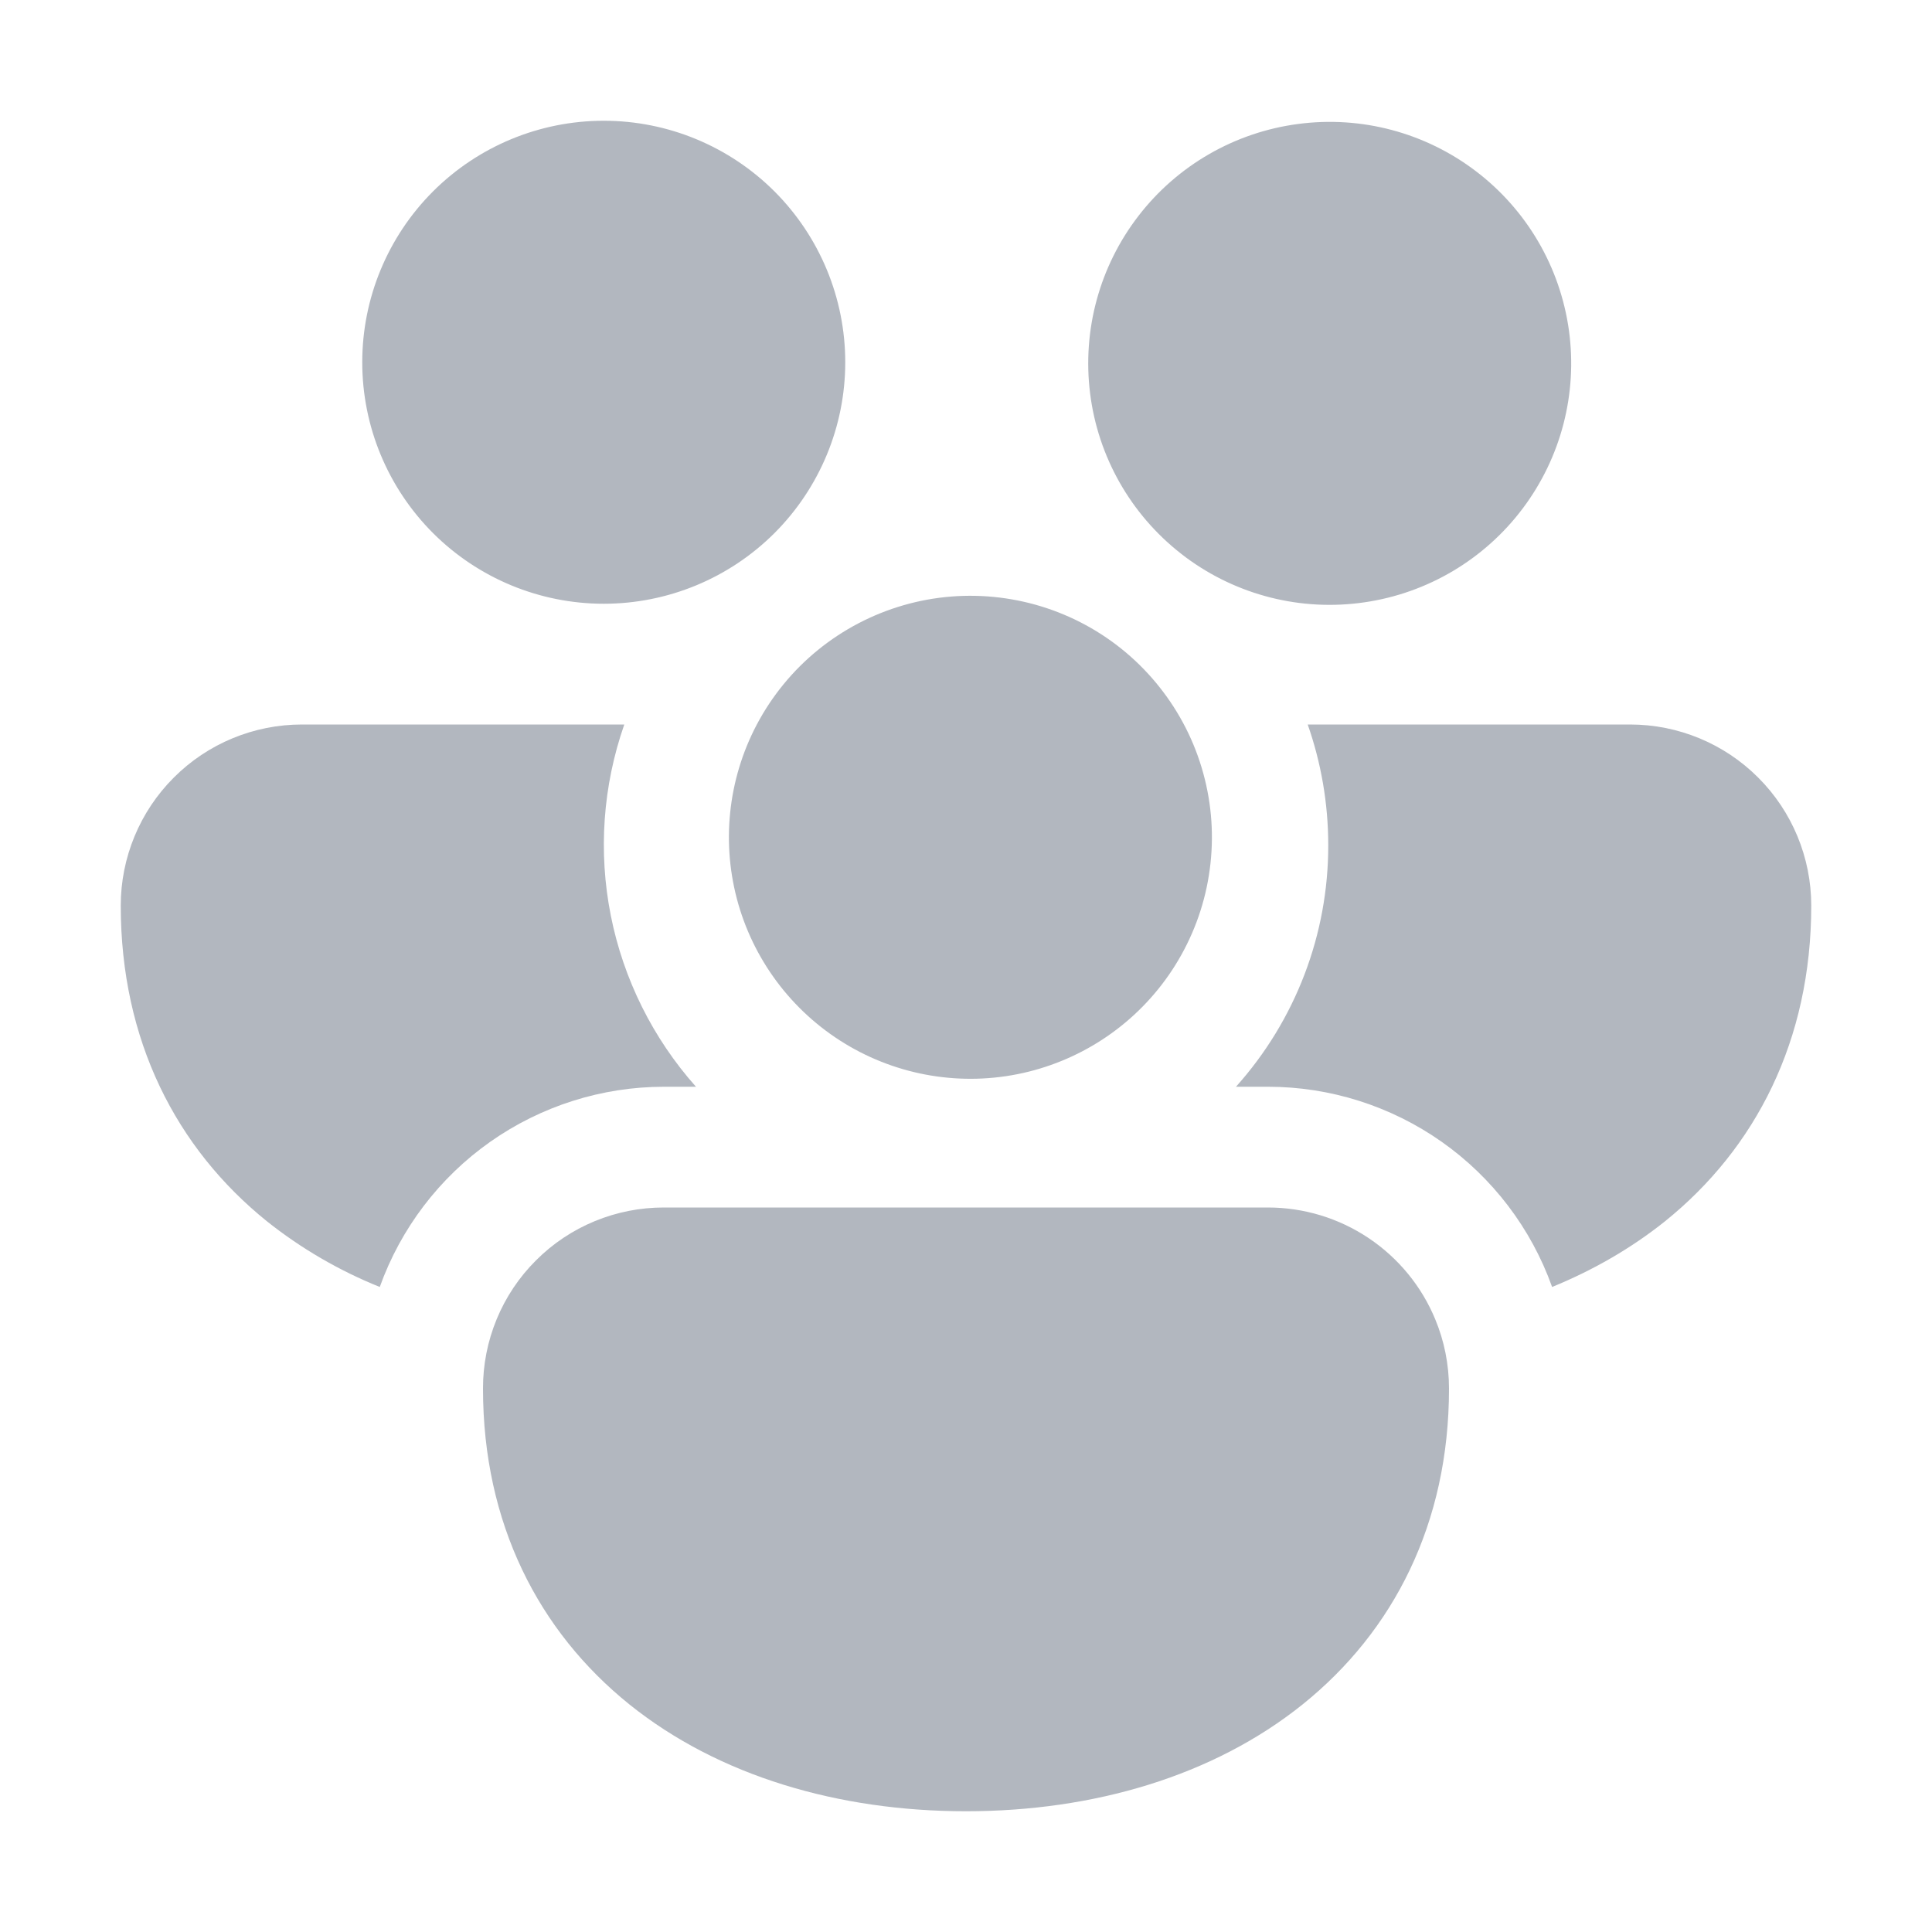 <svg width="30" height="30" viewBox="0 0 30 30" fill="none" xmlns="http://www.w3.org/2000/svg">
<path d="M5.625 5.625C5.625 4.63 6.02 3.677 6.723 2.973C7.427 2.27 8.38 1.875 9.375 1.875C10.37 1.875 11.323 2.27 12.027 2.973C12.73 3.677 13.125 4.63 13.125 5.625C13.125 6.62 12.73 7.573 12.027 8.277C11.323 8.98 10.37 9.375 9.375 9.375C8.38 9.375 7.427 8.98 6.723 8.277C6.02 7.573 5.625 6.62 5.625 5.625ZM18.336 8.595L18.414 8.655C19.21 9.245 20.206 9.496 21.186 9.353C22.166 9.211 23.05 8.687 23.645 7.895C24.24 7.104 24.498 6.109 24.362 5.128C24.226 4.147 23.708 3.26 22.92 2.66C22.132 2.059 21.139 1.795 20.157 1.925C19.176 2.054 18.285 2.566 17.68 3.35C17.074 4.134 16.804 5.125 16.927 6.108C17.049 7.09 17.556 7.985 18.336 8.595ZM11.752 11.25C11.988 10.804 12.311 10.41 12.702 10.092C13.094 9.774 13.545 9.538 14.03 9.398C14.514 9.258 15.022 9.218 15.522 9.279C16.023 9.34 16.506 9.501 16.943 9.753C17.38 10.005 17.761 10.343 18.064 10.746C18.368 11.149 18.587 11.609 18.708 12.098C18.83 12.588 18.851 13.097 18.771 13.595C18.692 14.092 18.512 14.569 18.244 14.996C17.728 15.818 16.913 16.407 15.972 16.641C15.03 16.875 14.034 16.734 13.194 16.249C12.354 15.764 11.734 14.972 11.465 14.04C11.197 13.108 11.299 12.108 11.752 11.25ZM4.688 11.25H9.694C9.361 12.202 9.288 13.225 9.484 14.214C9.68 15.203 10.137 16.122 10.807 16.875H10.312C9.346 16.875 8.403 17.174 7.612 17.73C6.822 18.287 6.223 19.074 5.897 19.984C5.268 19.731 4.678 19.388 4.147 18.966C2.737 17.831 1.875 16.155 1.875 14.062C1.875 13.317 2.171 12.601 2.699 12.074C3.226 11.546 3.942 11.25 4.688 11.25ZM19.688 16.875C20.654 16.875 21.597 17.174 22.387 17.73C23.177 18.287 23.776 19.074 24.101 19.984C24.739 19.723 25.329 19.384 25.852 18.966C27.262 17.831 28.125 16.155 28.125 14.062C28.125 13.317 27.829 12.601 27.301 12.074C26.774 11.546 26.058 11.25 25.312 11.25H20.306C20.512 11.837 20.625 12.469 20.625 13.125C20.627 14.509 20.116 15.845 19.192 16.875H19.688ZM22.288 20.49C22.425 20.82 22.5 21.184 22.5 21.562C22.5 23.655 21.639 25.331 20.227 26.466C18.838 27.581 16.974 28.125 15 28.125C13.026 28.125 11.162 27.581 9.773 26.466C8.363 25.331 7.5 23.655 7.5 21.562C7.499 21.193 7.571 20.827 7.712 20.485C7.853 20.143 8.06 19.833 8.322 19.572C8.583 19.31 8.893 19.103 9.235 18.962C9.577 18.821 9.943 18.749 10.312 18.75H19.688C20.245 18.75 20.789 18.915 21.252 19.225C21.715 19.535 22.076 19.975 22.288 20.49Z" fill="#667080" fill-opacity="0.5"/>
</svg>
